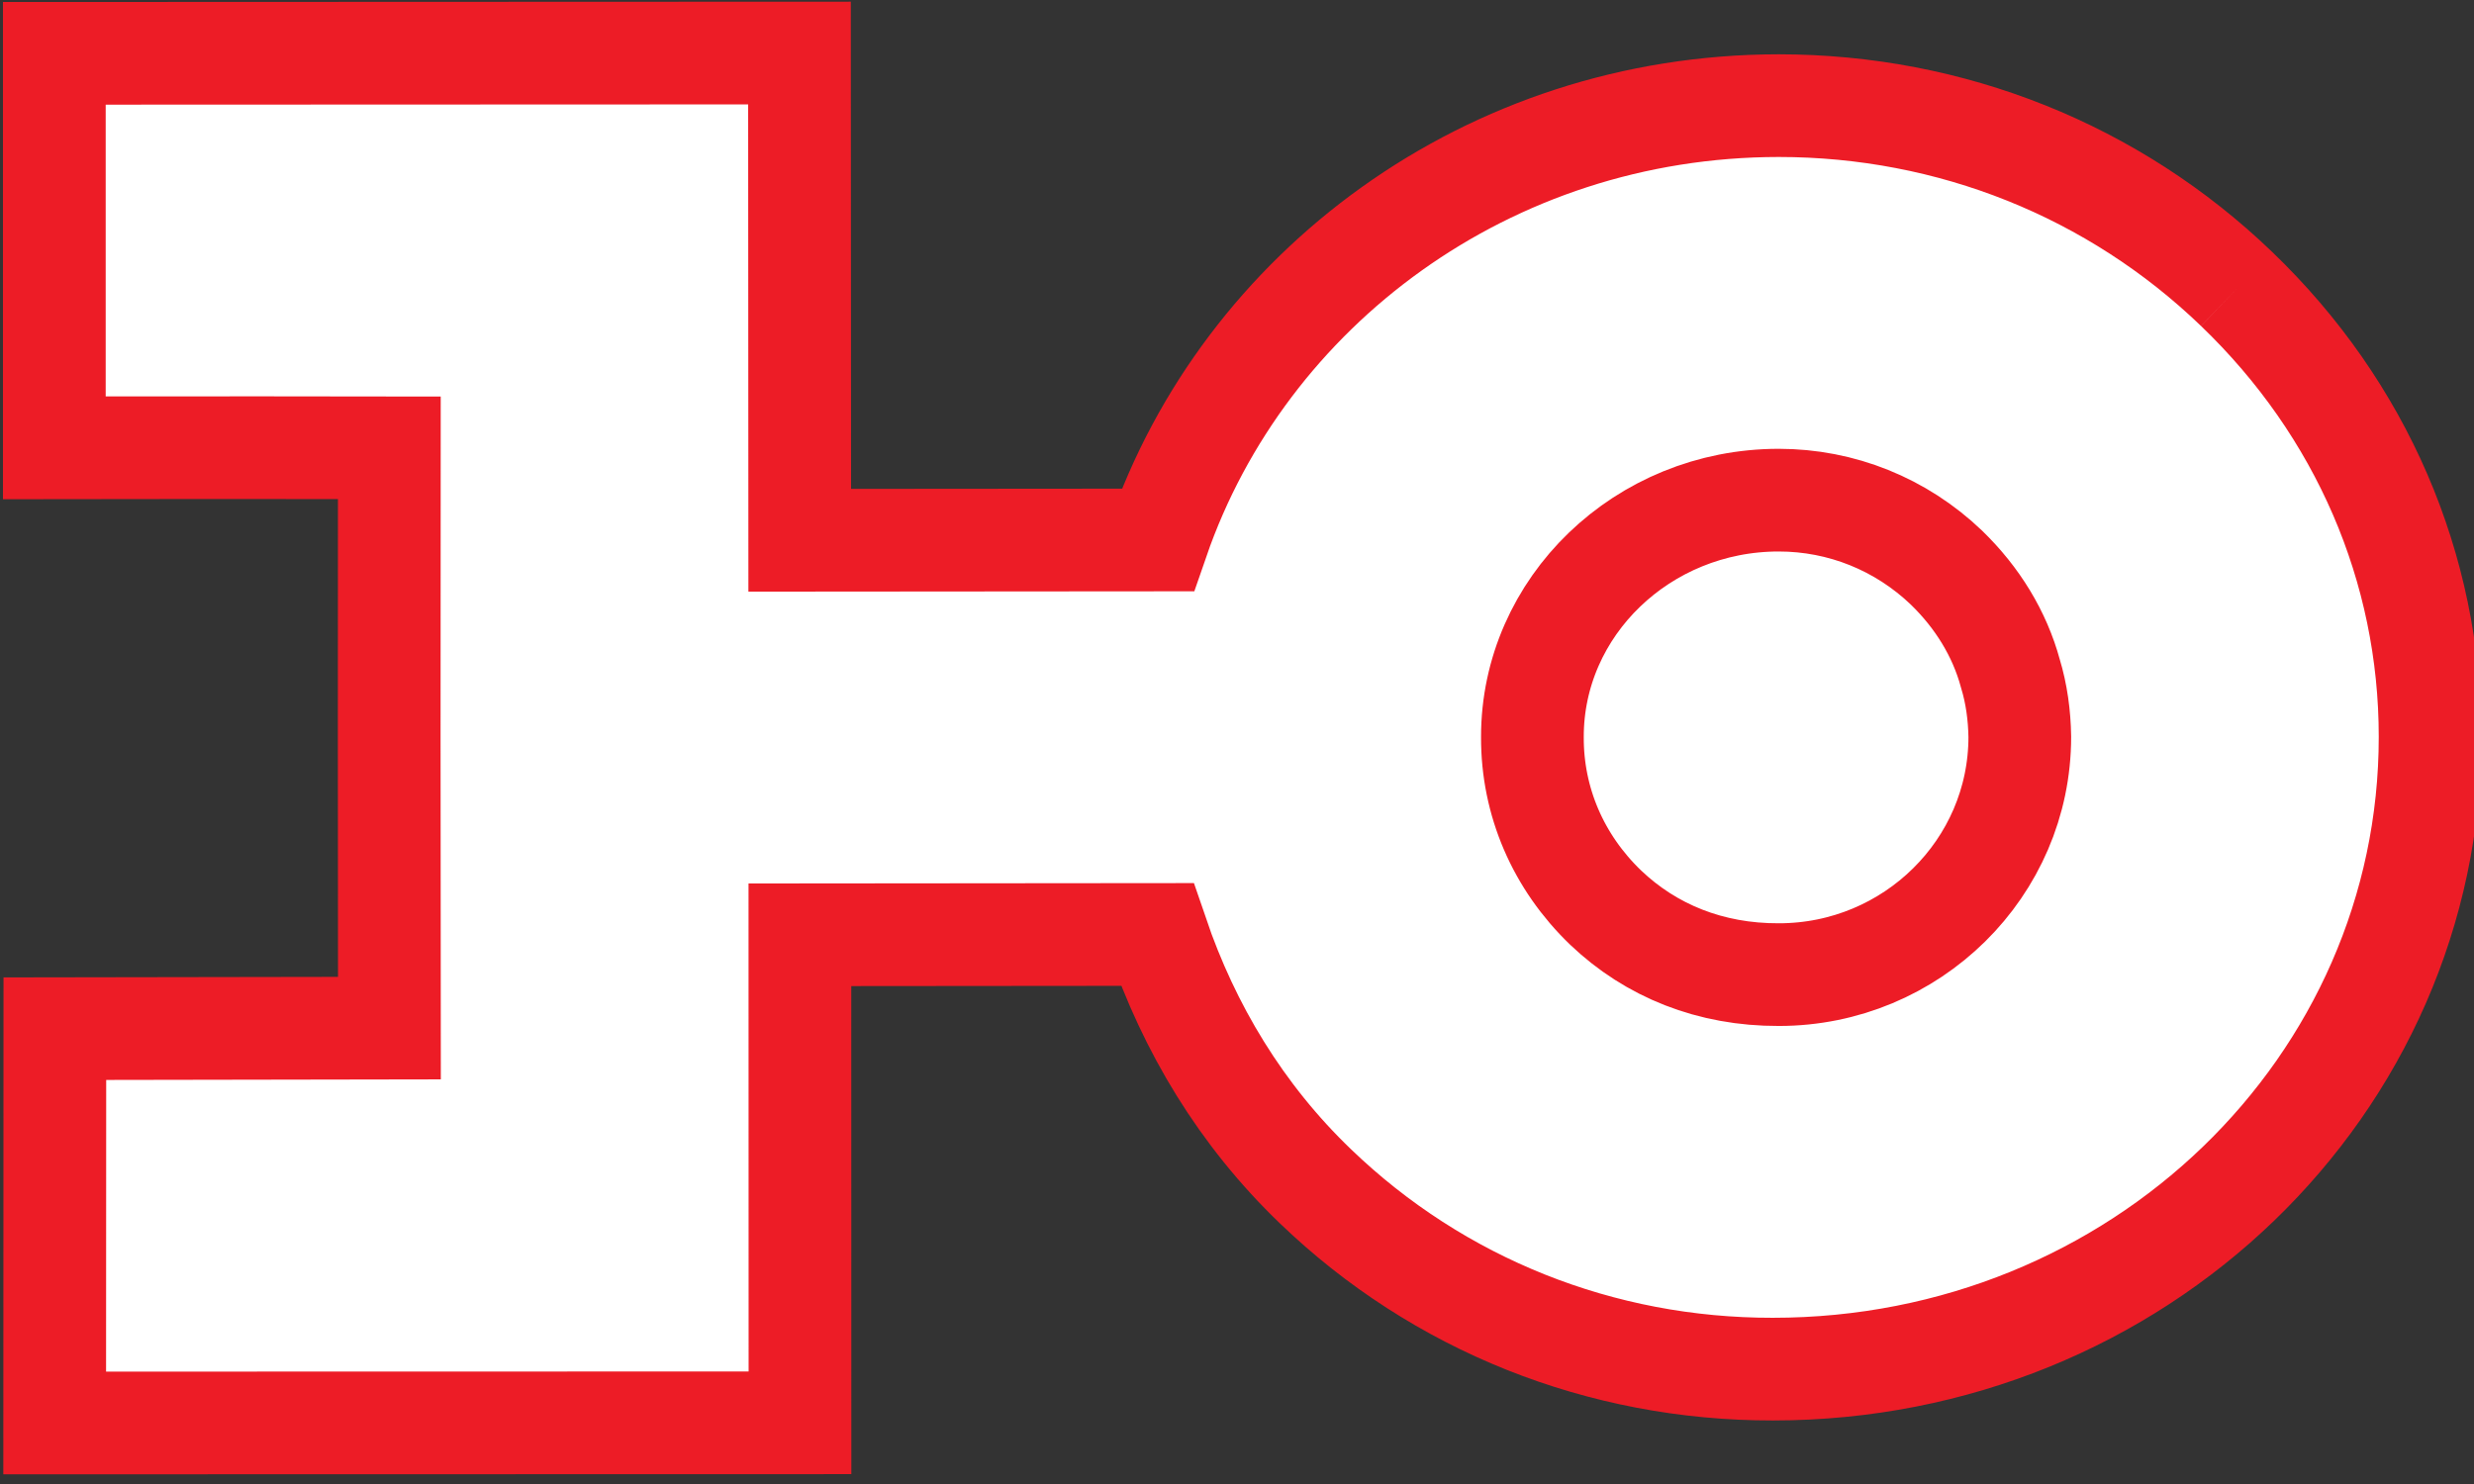<?xml version="1.0" encoding="UTF-8" standalone="no"?>
<!-- Created with Inkscape (http://www.inkscape.org/) -->

<svg
   xmlns:dc="http://purl.org/dc/elements/1.1/"
   xmlns:cc="http://creativecommons.org/ns#"
   xmlns:rdf="http://www.w3.org/1999/02/22-rdf-syntax-ns#"
   xmlns:svg="http://www.w3.org/2000/svg"
   xmlns="http://www.w3.org/2000/svg"
   xmlns:sodipodi="http://sodipodi.sourceforge.net/DTD/sodipodi-0.dtd"
   xmlns:inkscape="http://www.inkscape.org/namespaces/inkscape"
   version="1.1"
   width="70.863"
   height="42.525"
   id="svg2"
   xml:space="preserve"
   inkscape:version="0.91 r13725"
   sodipodi:docname="Tb.1007a.svg"><rect width="100%" height="100%" fill="#333333" stroke="none"/><sodipodi:namedview
     pagecolor="#ffffff"
     bordercolor="#666666"
     borderopacity="1"
     objecttolerance="10"
     gridtolerance="10"
     guidetolerance="10"
     inkscape:pageopacity="0"
     inkscape:pageshadow="2"
     inkscape:window-width="1920"
     inkscape:window-height="1017"
     id="namedview3063"
     showgrid="false"
     inkscape:zoom="6.1268449"
     inkscape:cx="7.4961904"
     inkscape:cy="11.616105"
     inkscape:window-x="-8"
     inkscape:window-y="-8"
     inkscape:window-maximized="1"
     inkscape:current-layer="svg2" /><defs
     id="defs6"><clipPath
       id="clipPath18"><path
         d="m 0,0 566.934,0 0,340 L 0,340 0,0 z"
         id="path20" /></clipPath></defs><g
     id="g4764"><ellipse
       ry="7.753"
       rx="8.569"
       cy="21.389"
       cx="50.842"
       id="path4222"
       style="fill:#ffffff;fill-opacity:1;stroke:#ffffff;stroke-width:3;stroke-miterlimit:4;stroke-dasharray:none;stroke-opacity:1" /><path
       d="m 61.383,21.195 a 9.835,9.954 0 0 1 -19.671,0 9.835,9.954 0 1 1 19.671,0 z"
       id="path2999"
       style="fill:#ffffff;fill-opacity:1;fill-rule:evenodd;stroke:none"
       inkscape:connector-curvature="0" /><g
       style="fill:#ffffff"
       transform="matrix(0.125,0,0,-0.125,0.032,42.293)"
       id="g12-5"><g
         style="fill:#ffffff"
         id="g14-4"><path
           inkscape:connector-curvature="0"
           style="fill:#ffffff;stroke:#ed1c26;stroke-width:23.535;stroke-linecap:butt;stroke-linejoin:miter;stroke-miterlimit:4;stroke-dasharray:none;stroke-opacity:1"
           id="path22-1"
           d="m 462.569,169.46 c 0,-30.087 -24.793,-54.504 -55.214,-54.504 -15.697,-0.054 -29.294,5.462 -39.666,15.339 -10.915,10.483 -16.861,24.345 -16.804,39.093 -0.057,29.911 25.281,54.318 56.432,54.318 14.385,0 28.02,-5.498 38.429,-15.448 7.127,-6.903 12.209,-15.213 14.666,-24.28 1.426,-4.694 2.082,-9.615 2.157,-14.518 z m 49.682,102.651 c -28.132,27.084 -65.454,42.02 -104.933,42.02 l -0.037,0 c -66.504,-0.065 -122.378,-42.02 -142.25,-99.554 l -82.033,-0.065 -0.057,111.674 -170.746,-0.066 0,-90.418 c 0,0 40.623,0.061 76.759,0 -0.038,-42.901 -0.038,-90.131 0.019,-133.013 -36.099,-0.072 -76.658,-0.126 -76.658,-0.126 l -0.038,-90.372 170.777,0.036 -0.019,111.858 81.876,0.072 c 7.303,-21.432 19.174,-41.332 36.313,-57.771 28.113,-27.038 65.342,-41.909 104.745,-41.855 83.759,0 150.638,65.035 150.62,144.927 0,38.744 -15.755,75.198 -44.336,102.651" /></g></g></g></svg>